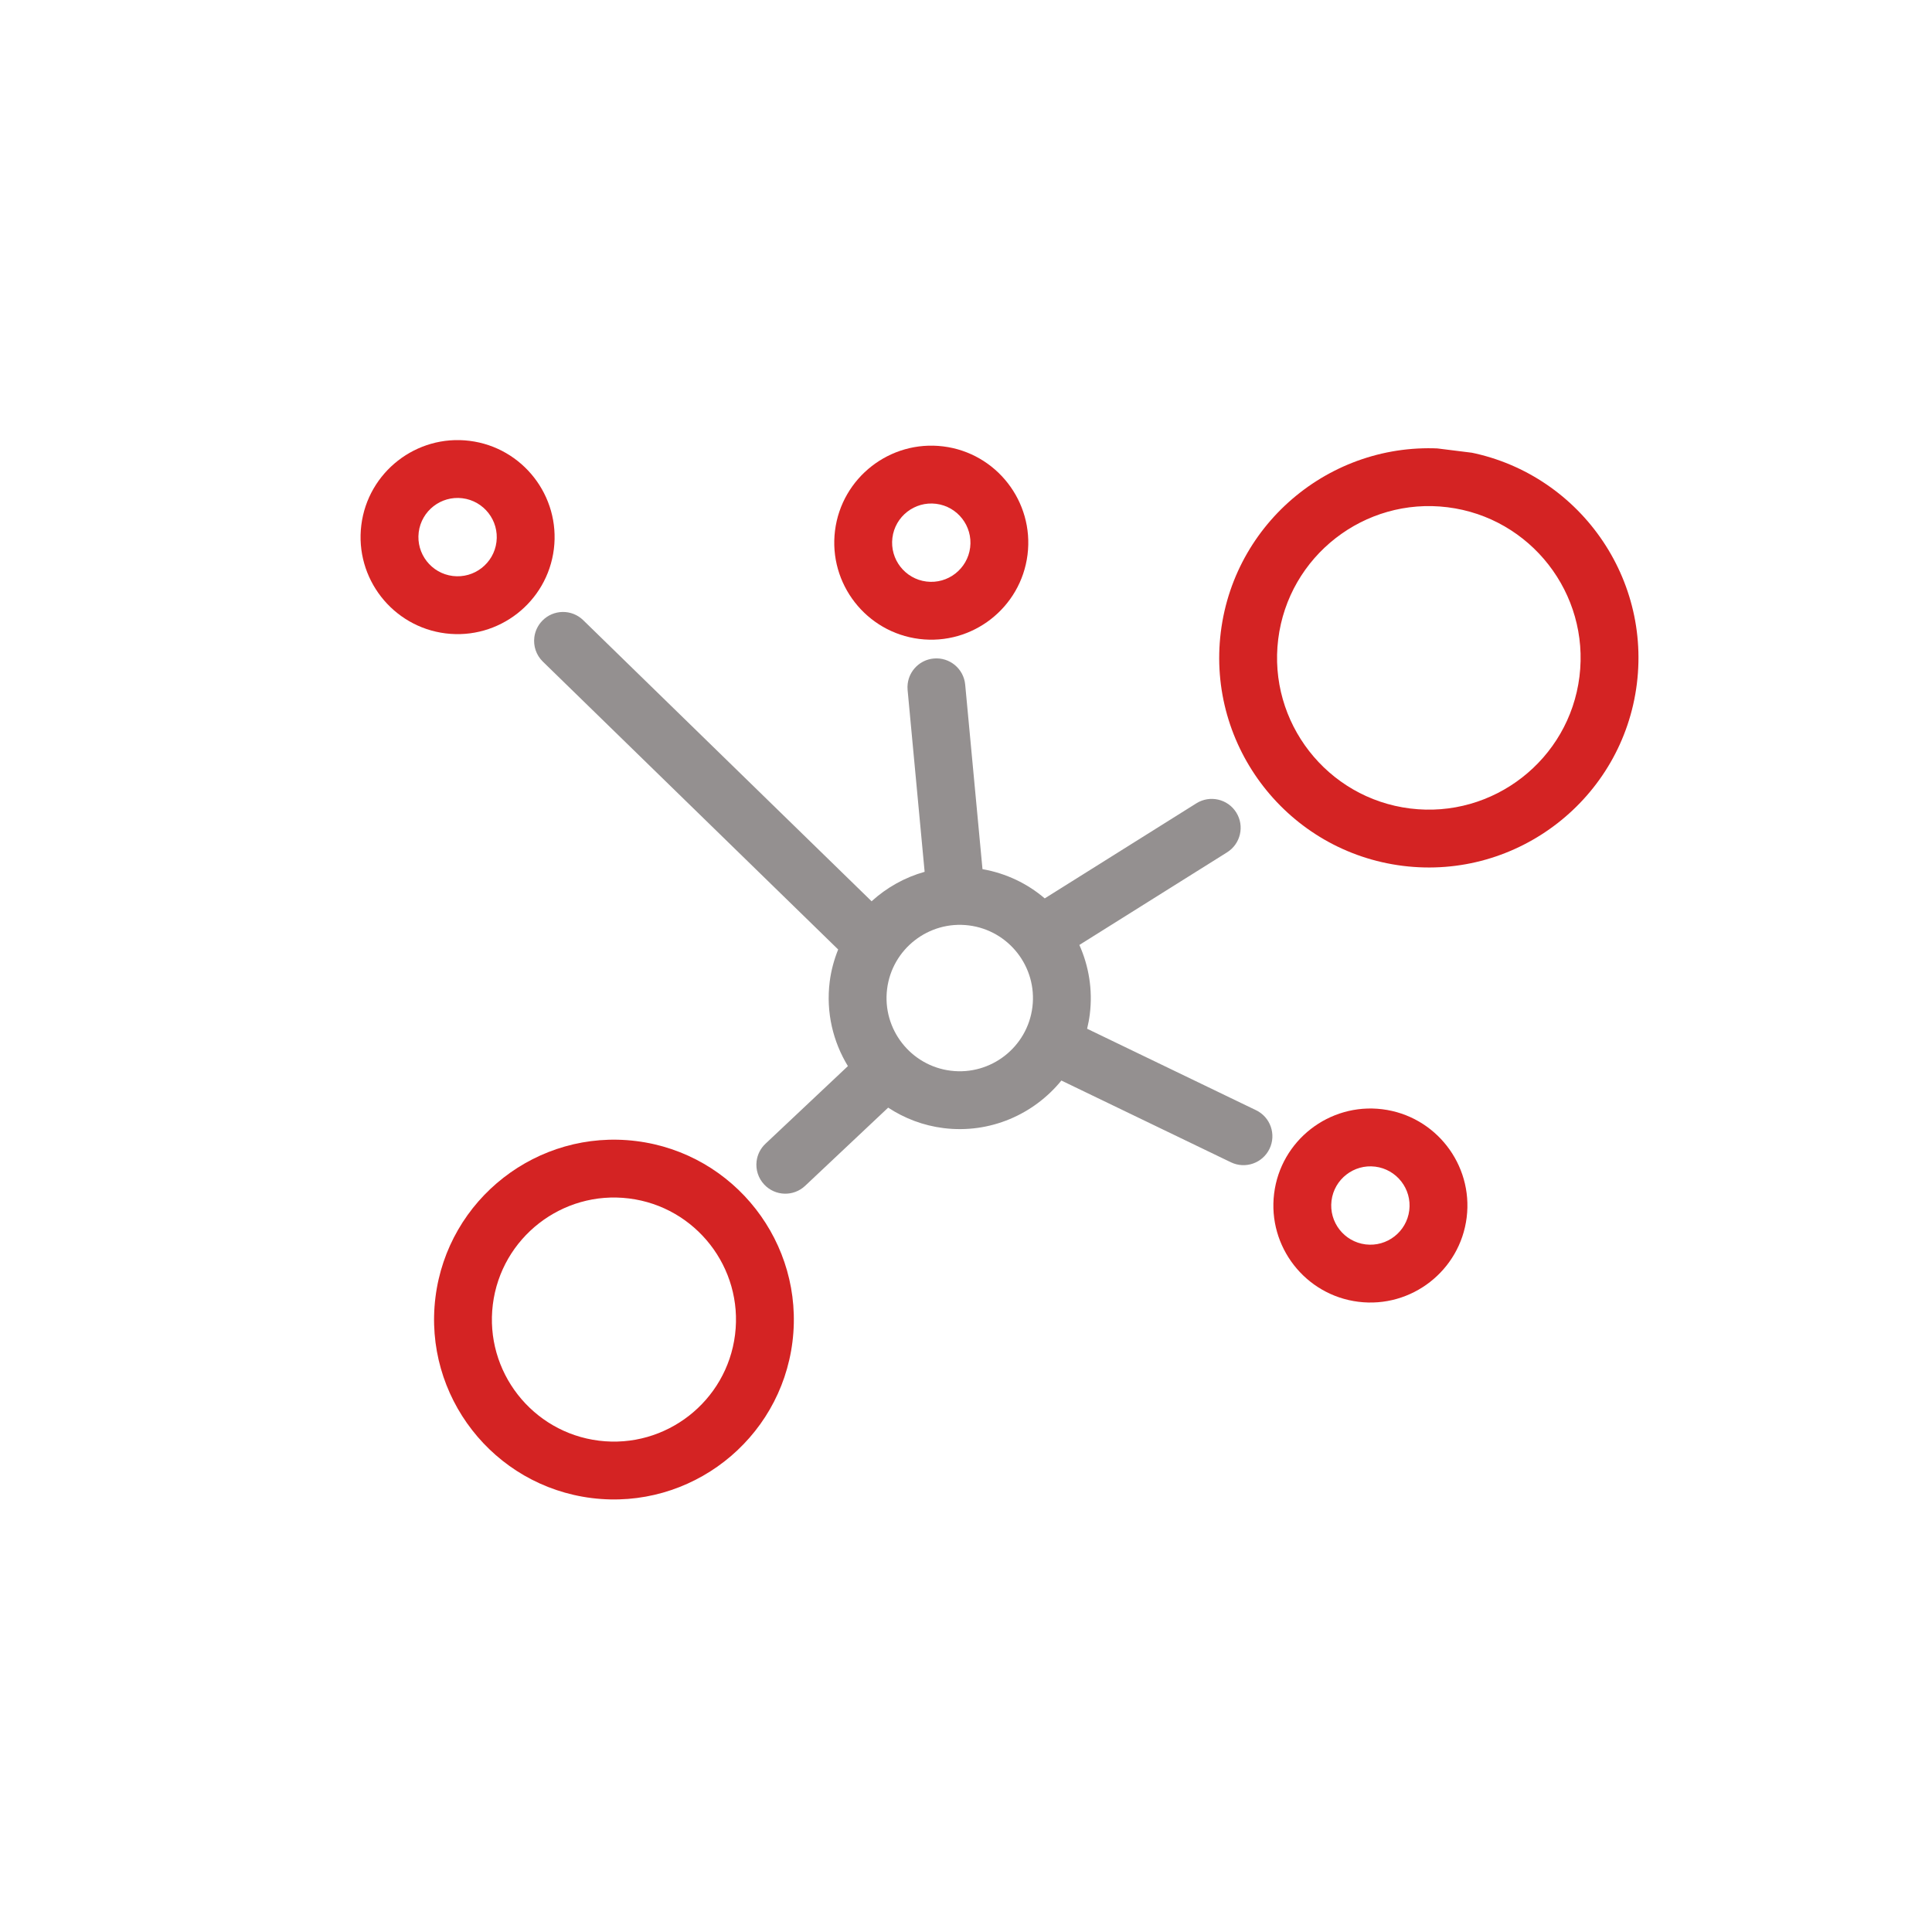 <svg xmlns="http://www.w3.org/2000/svg" xmlns:xlink="http://www.w3.org/1999/xlink" width="100" zoomAndPan="magnify" viewBox="0 0 810 810" height="100" preserveAspectRatio="xMidYMid meet" version="1.0"><defs><clipPath id="id1"><path d="M 511 187 L 687 187 L 687 364 L 511 364 Z M 511 187 " clip-rule="nonzero"/></clipPath><clipPath id="id2"><path d="M 697.684 199.824 L 638.371 676.902 L 101.754 610.184 L 161.066 133.109 Z M 697.684 199.824 " clip-rule="nonzero"/></clipPath><clipPath id="id3"><path d="M 697.684 199.824 L 638.371 676.902 L 101.754 610.184 L 161.066 133.109 Z M 697.684 199.824 " clip-rule="nonzero"/></clipPath><clipPath id="id4"><path d="M 181 477 L 333 477 L 333 629 L 181 629 Z M 181 477 " clip-rule="nonzero"/></clipPath><clipPath id="id5"><path d="M 697.684 199.824 L 638.371 676.902 L 101.754 610.184 L 161.066 133.109 Z M 697.684 199.824 " clip-rule="nonzero"/></clipPath><clipPath id="id6"><path d="M 697.684 199.824 L 638.371 676.902 L 101.754 610.184 L 161.066 133.109 Z M 697.684 199.824 " clip-rule="nonzero"/></clipPath><clipPath id="id7"><path d="M 533 464 L 616 464 L 616 547 L 533 547 Z M 533 464 " clip-rule="nonzero"/></clipPath><clipPath id="id8"><path d="M 697.684 199.824 L 638.371 676.902 L 101.754 610.184 L 161.066 133.109 Z M 697.684 199.824 " clip-rule="nonzero"/></clipPath><clipPath id="id9"><path d="M 697.684 199.824 L 638.371 676.902 L 101.754 610.184 L 161.066 133.109 Z M 697.684 199.824 " clip-rule="nonzero"/></clipPath><clipPath id="id10"><path d="M 349 186 L 432 186 L 432 269 L 349 269 Z M 349 186 " clip-rule="nonzero"/></clipPath><clipPath id="id11"><path d="M 697.684 199.824 L 638.371 676.902 L 101.754 610.184 L 161.066 133.109 Z M 697.684 199.824 " clip-rule="nonzero"/></clipPath><clipPath id="id12"><path d="M 697.684 199.824 L 638.371 676.902 L 101.754 610.184 L 161.066 133.109 Z M 697.684 199.824 " clip-rule="nonzero"/></clipPath><clipPath id="id13"><path d="M 151 184 L 233 184 L 233 266 L 151 266 Z M 151 184 " clip-rule="nonzero"/></clipPath><clipPath id="id14"><path d="M 697.684 199.824 L 638.371 676.902 L 101.754 610.184 L 161.066 133.109 Z M 697.684 199.824 " clip-rule="nonzero"/></clipPath><clipPath id="id15"><path d="M 697.684 199.824 L 638.371 676.902 L 101.754 610.184 L 161.066 133.109 Z M 697.684 199.824 " clip-rule="nonzero"/></clipPath><clipPath id="id16"><path d="M 223 256 L 534 256 L 534 501 L 223 501 Z M 223 256 " clip-rule="nonzero"/></clipPath><clipPath id="id17"><path d="M 697.684 199.824 L 638.371 676.902 L 101.754 610.184 L 161.066 133.109 Z M 697.684 199.824 " clip-rule="nonzero"/></clipPath><clipPath id="id18"><path d="M 697.684 199.824 L 638.371 676.902 L 101.754 610.184 L 161.066 133.109 Z M 697.684 199.824 " clip-rule="nonzero"/></clipPath></defs><g clip-path="url(#id1)"><g clip-path="url(#id2)"><g clip-path="url(#id3)"><path fill="#d42323" d="M 511.832 264.973 C 505.852 313.059 540.113 357.043 588.203 363.023 C 636.293 369.004 680.281 334.742 686.262 286.656 C 692.238 238.57 657.98 194.582 609.891 188.605 C 561.801 182.625 517.809 216.883 511.832 264.973 Z M 662.195 283.664 C 657.867 318.48 626.02 343.289 591.195 338.961 C 556.379 334.629 531.566 302.785 535.898 267.961 C 540.227 233.141 572.074 208.34 606.898 212.668 C 641.715 216.996 666.523 248.852 662.195 283.664 Z M 662.195 283.664 " fill-opacity="1" fill-rule="nonzero"/></g></g></g><g clip-path="url(#id4)"><g clip-path="url(#id5)"><g clip-path="url(#id6)"><path fill="#d42323" d="M 332.246 562.539 C 337.375 521.273 307.973 483.523 266.707 478.395 C 225.441 473.262 187.695 502.664 182.562 543.93 C 177.434 585.195 206.828 622.945 248.098 628.074 C 289.363 633.207 327.117 603.805 332.246 562.539 Z M 206.621 546.922 C 210.105 518.922 235.715 498.977 263.707 502.457 C 291.711 505.938 311.656 531.547 308.176 559.547 C 304.695 587.547 279.082 607.492 251.082 604.008 C 223.094 600.531 203.141 574.922 206.621 546.922 Z M 206.621 546.922 " fill-opacity="1" fill-rule="nonzero"/></g></g></g><g clip-path="url(#id7)"><g clip-path="url(#id8)"><g clip-path="url(#id9)"><path fill="#d82525" d="M 534.18 500.402 C 531.414 522.656 547.27 543.016 569.527 545.781 C 591.781 548.551 612.141 532.691 614.91 510.438 C 617.676 488.184 601.816 467.824 579.562 465.059 C 557.309 462.293 536.945 478.141 534.18 500.402 Z M 590.844 507.445 C 589.727 516.434 581.508 522.836 572.52 521.719 C 563.527 520.602 557.129 512.383 558.246 503.395 C 559.363 494.406 567.582 488.004 576.57 489.121 C 585.559 490.242 591.961 498.457 590.844 507.445 Z M 590.844 507.445 " fill-opacity="1" fill-rule="nonzero"/></g></g></g><g clip-path="url(#id10)"><g clip-path="url(#id11)"><g clip-path="url(#id12)"><path fill="#d82525" d="M 385.426 267.883 C 407.68 270.648 428.035 254.789 430.801 232.539 C 433.57 210.285 417.719 189.926 395.461 187.156 C 373.207 184.391 352.848 200.246 350.078 222.5 C 347.312 244.754 363.172 265.113 385.426 267.883 Z M 392.469 211.223 C 401.453 212.34 407.859 220.559 406.742 229.547 C 405.625 238.535 397.398 244.934 388.418 243.816 C 379.43 242.699 373.027 234.48 374.145 225.492 C 375.262 216.504 383.48 210.105 392.469 211.223 Z M 392.469 211.223 " fill-opacity="1" fill-rule="nonzero"/></g></g></g><g clip-path="url(#id13)"><g clip-path="url(#id14)"><g clip-path="url(#id15)"><path fill="#d82525" d="M 232.211 230.207 C 234.977 207.953 219.121 187.594 196.863 184.824 C 174.609 182.059 154.25 197.914 151.48 220.168 C 148.715 242.422 164.574 262.781 186.828 265.551 C 209.082 268.316 229.445 252.461 232.211 230.207 Z M 175.547 223.16 C 176.664 214.172 184.883 207.773 193.871 208.891 C 202.859 210.008 209.262 218.227 208.145 227.215 C 207.027 236.203 198.809 242.602 189.82 241.484 C 180.832 240.367 174.43 232.148 175.547 223.16 Z M 175.547 223.16 " fill-opacity="1" fill-rule="nonzero"/></g></g></g><g clip-path="url(#id16)"><g clip-path="url(#id17)"><g clip-path="url(#id18)"><path fill="#949090" d="M 320.426 496.648 C 325.016 501.527 332.688 501.754 337.559 497.16 L 372.363 464.383 C 379.16 468.836 387.008 471.895 395.602 472.965 C 415.078 475.387 433.426 467.215 444.988 453.02 L 516.062 487.293 C 522.094 490.207 529.34 487.672 532.254 481.641 C 535.16 475.598 532.633 468.355 526.598 465.457 L 455.777 431.305 C 456.258 429.316 456.648 427.297 456.906 425.219 C 458.184 414.949 456.469 405.004 452.531 396.176 L 514.465 357.34 C 520.141 353.773 521.859 346.297 518.297 340.625 C 514.738 334.953 507.254 333.238 501.582 336.793 L 438.008 376.656 C 430.773 370.465 421.859 366.145 411.91 364.395 L 404.66 287.023 C 404.035 280.355 398.121 275.457 391.457 276.086 C 385.684 276.625 381.242 281.125 380.559 286.648 C 380.449 287.508 380.434 288.391 380.516 289.289 L 387.656 365.512 C 379.328 367.844 371.73 372.121 365.422 377.863 L 244.516 260.016 C 239.723 255.336 232.043 255.434 227.367 260.234 C 225.453 262.203 224.336 264.66 224.02 267.191 C 223.566 270.824 224.758 274.625 227.586 277.379 L 351.406 398.07 C 349.695 402.348 348.441 406.879 347.848 411.66 C 346.258 424.445 349.25 436.742 355.488 446.969 L 320.93 479.516 C 318.785 481.527 317.543 484.133 317.207 486.836 C 316.785 490.297 317.844 493.914 320.426 496.648 Z M 371.918 414.652 C 374.008 397.855 389.367 385.891 406.168 387.98 C 422.965 390.07 434.93 405.43 432.84 422.227 C 430.754 439.02 415.391 450.988 398.594 448.898 C 381.793 446.812 369.832 431.445 371.918 414.652 Z M 371.918 414.652 " fill-opacity="1" fill-rule="nonzero"/></g></g></g></svg>